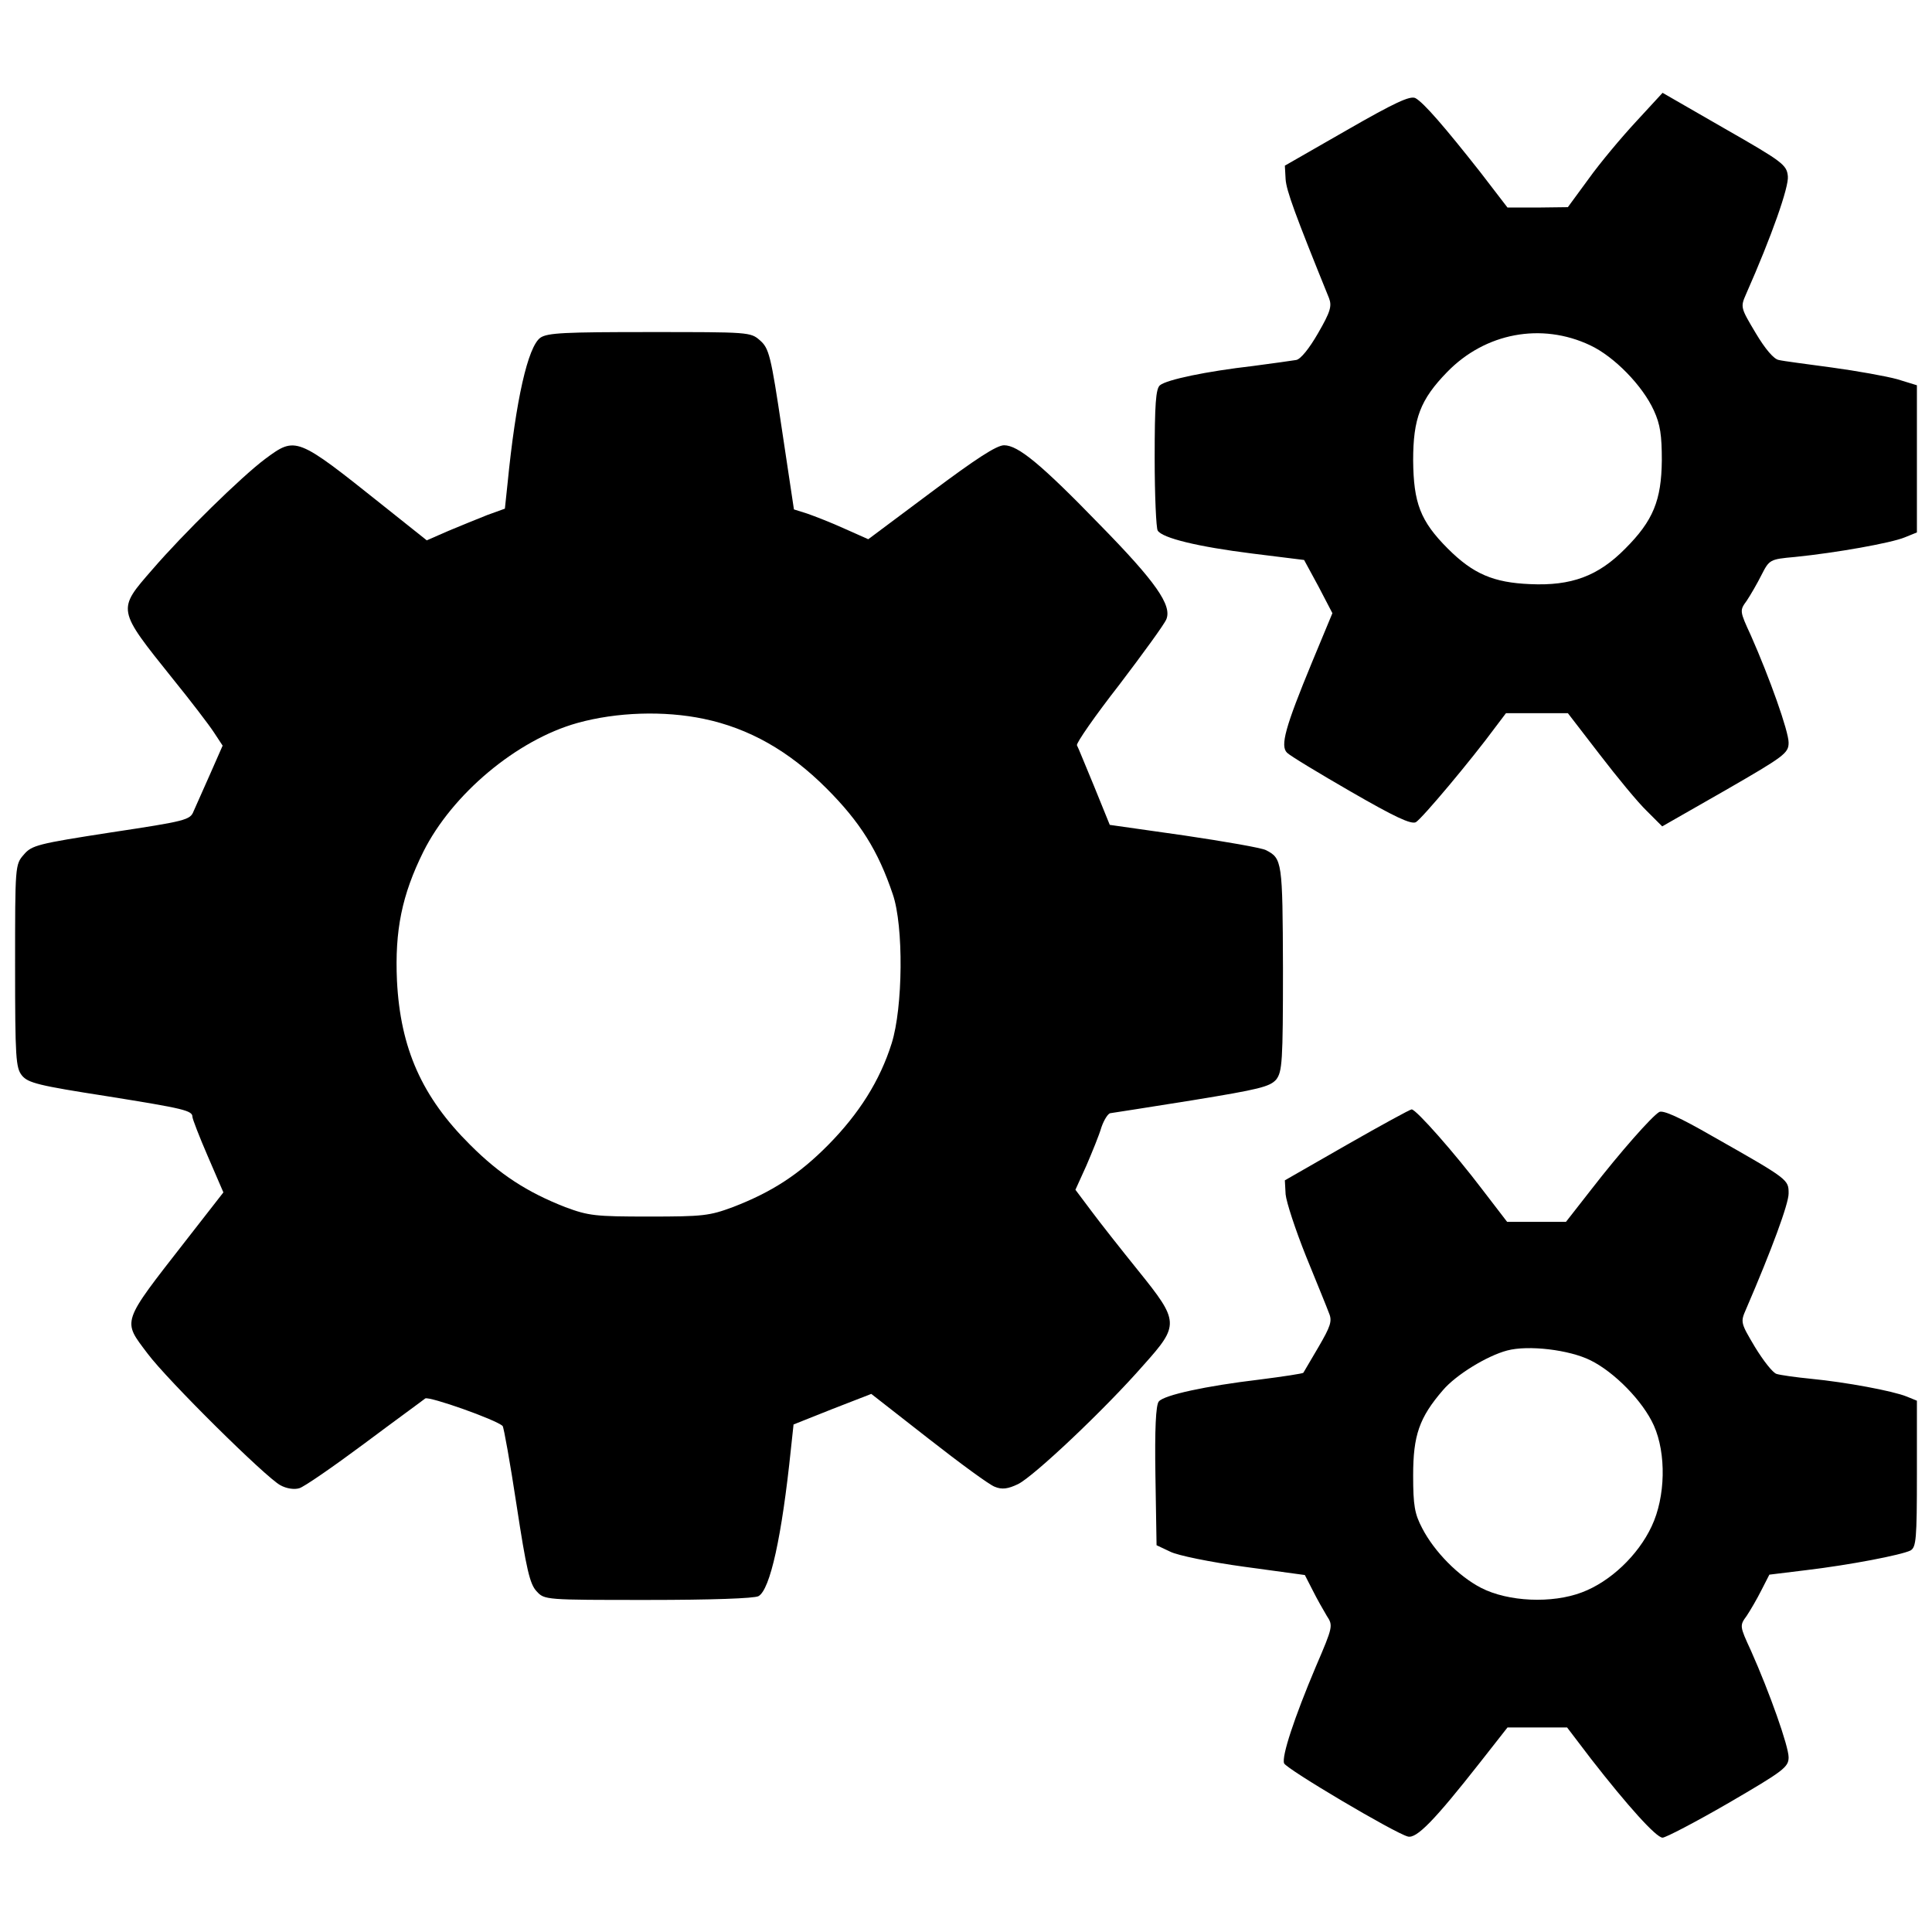 <?xml version="1.0" standalone="no"?>
<!DOCTYPE svg PUBLIC "-//W3C//DTD SVG 20010904//EN"
 "http://www.w3.org/TR/2001/REC-SVG-20010904/DTD/svg10.dtd">
<svg version="1.0" xmlns="http://www.w3.org/2000/svg"
 width="512pt" height="512pt" viewBox="0 0 512 512"
 preserveAspectRatio="xMidYMid meet">

<g transform="translate(0,512) scale(0.1,-0.1)"
fill="#000000" stroke="none">
<path d="M3569 4775 l-164 -94 2 -36 c2 -30 25 -93 115 -315 8 -21 4 -36 -29
-93 -23 -40 -46 -69 -58 -71 -11 -2 -63 -9 -115 -16 -122 -14 -228 -36 -246
-51 -11 -9 -14 -50 -14 -193 0 -99 4 -186 8 -192 12 -20 107 -43 251 -61 l137
-17 38 -70 37 -71 -54 -130 c-71 -172 -85 -222 -66 -240 8 -8 84 -54 169 -103
116 -67 159 -87 172 -81 16 9 147 165 211 252 l28 37 82 0 82 0 84 -109 c46
-60 102 -128 125 -150 l41 -41 168 96 c156 90 167 98 167 126 0 30 -50 171
-100 284 -30 65 -30 66 -11 92 10 15 28 46 39 68 21 41 22 42 89 48 109 11
255 37 291 52 l32 13 0 195 0 195 -52 16 c-29 8 -107 22 -173 31 -66 9 -129
17 -141 20 -13 2 -36 29 -61 71 -40 67 -41 69 -26 103 69 156 114 285 111 313
-3 30 -13 38 -167 126 l-165 95 -70 -76 c-39 -42 -96 -110 -126 -152 l-55 -75
-80 -1 -80 0 -73 95 c-93 118 -149 183 -171 195 -14 7 -55 -12 -182 -85z m645
-570 c64 -30 139 -107 169 -173 17 -37 21 -66 21 -132 -1 -106 -23 -160 -97
-234 -72 -73 -143 -99 -252 -94 -97 4 -151 27 -218 94 -73 73 -91 121 -92 234
0 111 19 161 90 234 101 104 250 132 379 71z"/>
<path d="M1432 4225 c-33 -24 -65 -164 -87 -387 l-7 -66 -47 -17 c-25 -10 -72
-29 -103 -42 l-57 -25 -118 94 c-227 181 -229 182 -310 122 -63 -47 -218 -199
-299 -293 -94 -108 -95 -104 54 -290 47 -58 96 -122 109 -142 l23 -35 -33 -75
c-18 -41 -38 -85 -44 -99 -9 -23 -20 -26 -219 -56 -194 -30 -210 -34 -231 -59
-23 -26 -23 -30 -23 -294 0 -245 2 -271 18 -291 16 -20 45 -27 225 -55 206
-33 227 -38 227 -55 0 -5 18 -52 41 -105 l41 -95 -99 -127 c-173 -222 -169
-211 -102 -300 53 -71 314 -329 352 -349 16 -9 37 -12 50 -8 12 3 90 57 172
118 83 62 156 115 162 120 11 6 187 -56 205 -73 3 -3 20 -98 37 -210 26 -170
35 -209 53 -228 21 -23 22 -23 295 -23 168 0 282 4 293 10 31 17 62 158 86
390 l7 65 103 41 103 40 151 -118 c83 -65 162 -123 176 -128 19 -8 35 -6 62 7
41 20 229 197 333 316 95 106 94 115 -14 249 -46 57 -102 128 -125 159 l-42
56 29 64 c15 35 34 81 40 102 7 20 18 37 24 37 7 1 104 16 216 34 178 29 206
36 223 55 16 21 18 46 18 295 -1 283 -2 291 -45 313 -11 6 -109 23 -217 39
l-197 28 -41 101 c-23 55 -43 105 -46 110 -2 6 48 78 112 160 63 83 120 161
125 174 15 37 -28 99 -175 249 -157 162 -218 212 -255 212 -20 0 -75 -36 -194
-125 l-166 -124 -63 28 c-35 16 -79 33 -99 40 l-35 11 -32 213 c-29 195 -34
214 -58 235 -25 22 -29 22 -292 22 -225 0 -271 -2 -290 -15z m433 -1010 c120
-25 226 -85 325 -184 89 -89 137 -165 176 -281 29 -84 27 -300 -3 -395 -31
-99 -87 -187 -168 -269 -77 -78 -149 -125 -253 -165 -62 -23 -79 -25 -222 -25
-143 0 -160 2 -222 25 -102 40 -174 87 -252 165 -128 127 -185 256 -194 435
-6 133 13 227 70 342 76 152 247 296 408 341 104 29 230 33 335 11z"/>
<path d="M3569 2086 l-164 -94 2 -37 c2 -21 26 -94 54 -164 28 -69 56 -137 61
-151 9 -21 4 -35 -28 -90 -21 -36 -39 -66 -40 -68 -1 -2 -53 -10 -116 -18
-143 -17 -253 -41 -267 -58 -8 -9 -11 -74 -9 -197 l3 -184 36 -17 c19 -10 108
-28 196 -40 l161 -22 21 -41 c11 -22 28 -52 37 -67 17 -26 17 -28 -29 -135
-57 -135 -91 -238 -84 -256 6 -15 293 -185 328 -194 23 -6 70 42 191 196 l73
93 79 0 79 0 64 -84 c95 -122 172 -208 189 -208 8 0 87 41 175 92 146 85 159
95 159 121 0 29 -50 171 -100 283 -30 65 -30 66 -11 92 10 15 28 46 39 68 l21
41 98 12 c117 14 251 40 276 52 15 9 17 29 17 203 l0 194 -27 11 c-37 15 -161
38 -253 47 -41 4 -83 10 -92 13 -10 3 -35 35 -57 71 -38 64 -39 66 -24 100 69
160 113 280 113 307 0 37 1 37 -202 152 -85 49 -131 70 -141 64 -20 -12 -103
-106 -179 -204 l-68 -87 -78 0 -78 0 -66 86 c-72 95 -175 212 -187 212 -4 0
-81 -42 -172 -94z m646 -571 c63 -31 139 -108 168 -173 33 -74 31 -189 -6
-267 -36 -77 -110 -147 -185 -175 -79 -30 -195 -25 -267 12 -60 31 -124 96
-156 158 -20 38 -24 60 -24 140 0 106 16 153 79 226 35 41 117 91 170 105 56
15 165 2 221 -26z"/>
</g>
</svg>

